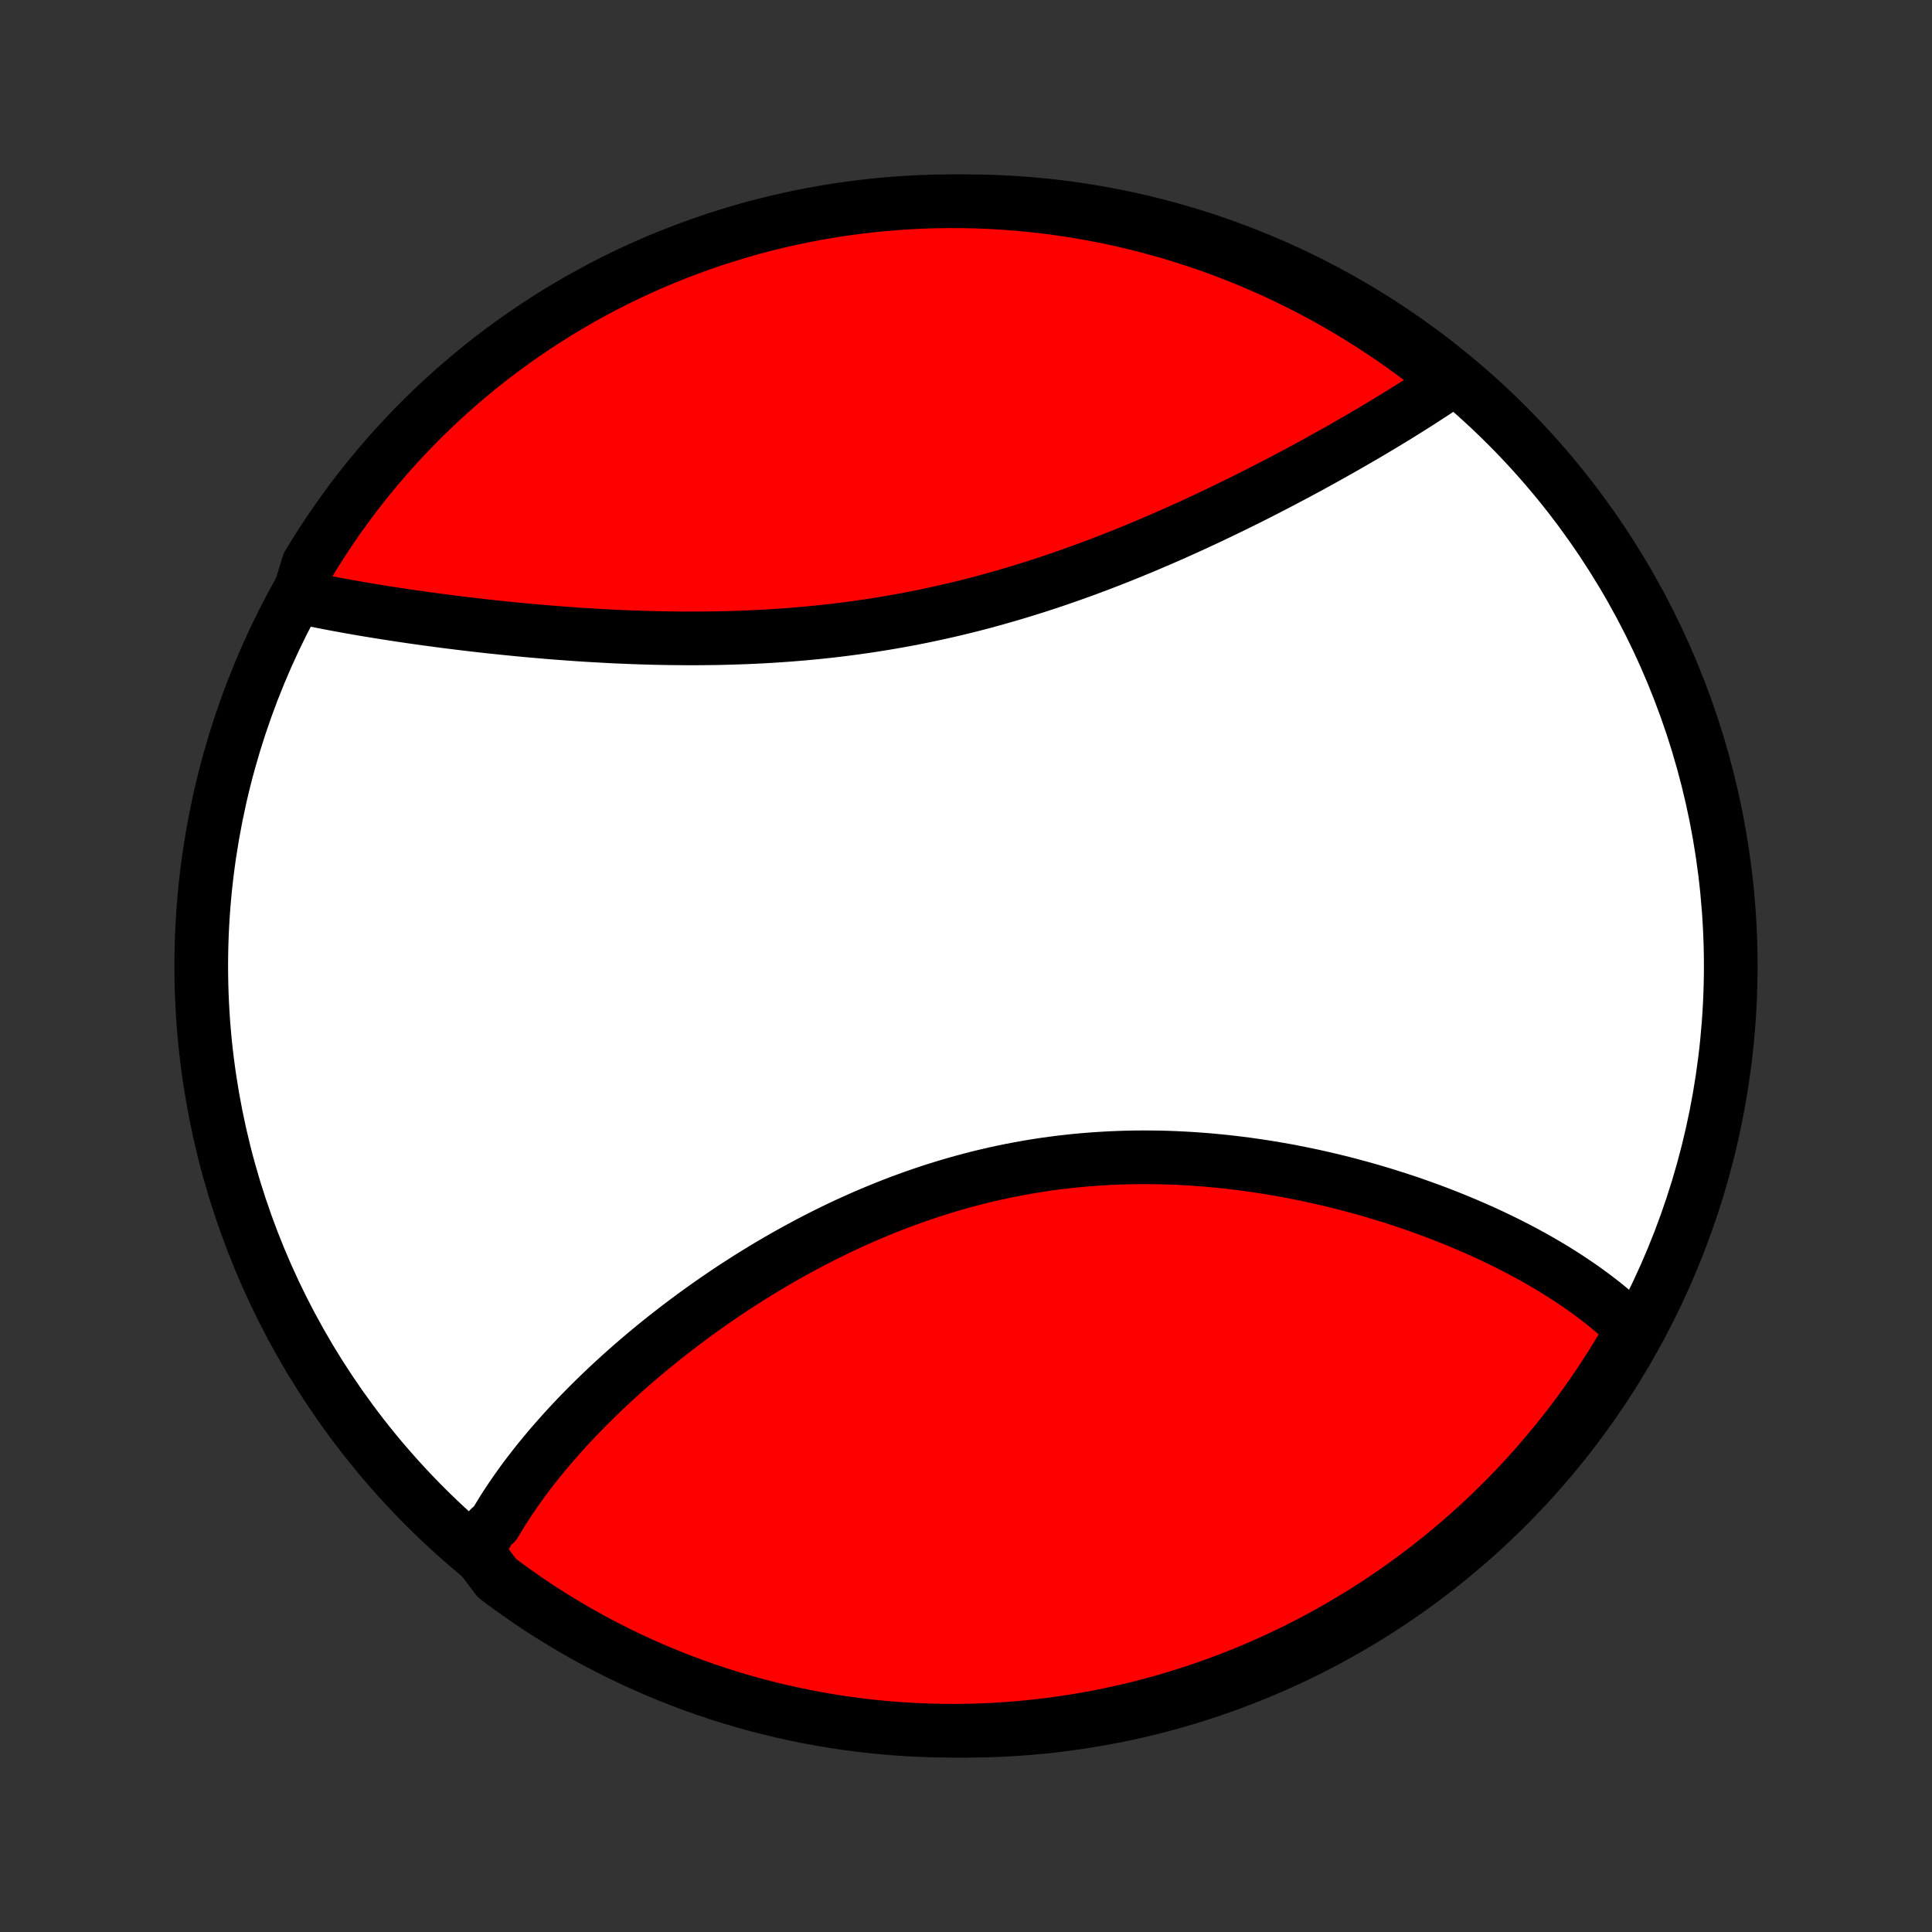 <?xml version="1.0" encoding="utf-8" standalone="no"?>
<!DOCTYPE svg PUBLIC "-//W3C//DTD SVG 1.1//EN"
  "http://www.w3.org/Graphics/SVG/1.1/DTD/svg11.dtd">
<!-- Created with matplotlib (http://matplotlib.org/) -->
<svg height="72pt" version="1.1" viewBox="0 0 72 72" width="72pt" xmlns="http://www.w3.org/2000/svg" xmlns:xlink="http://www.w3.org/1999/xlink">
 <rect x="0" y="0" width="72" height="72" fill="#333333" stroke="none"/>
 <defs>
  <style type="text/css">
*{stroke-linecap:butt;stroke-linejoin:round;}
  </style>
 </defs>
 <g id="figure_1">
  <g id="patch_1">
   <path d="
M0 72
L72 72
L72 0
L0 0
z
" style="fill:none;"/>
  </g>
  <g id="axes_1">
   <g id="PatchCollection_1">
    <defs>
     <path d="
M36 -7.5
C43.558 -7.5 50.808 -10.503 56.153 -15.848
C61.497 -21.192 64.5 -28.442 64.5 -36
C64.5 -43.558 61.497 -50.808 56.153 -56.153
C50.808 -61.497 43.558 -64.5 36 -64.5
C28.442 -64.5 21.192 -61.497 15.848 -56.153
C10.503 -50.808 7.5 -43.558 7.5 -36
C7.5 -28.442 10.503 -21.192 15.848 -15.848
C21.192 -10.503 28.442 -7.5 36 -7.5
z
" id="C0_0_a811fe30f3"/>
     <path d="
M17.796 -14.15
L17.88 -14.33
L17.967 -14.51
L18.057 -14.689
L18.15 -14.867
L18.246 -15.045
L18.446 -15.223
L18.551 -15.399
L18.658 -15.575
L18.767 -15.751
L18.88 -15.926
L18.995 -16.1
L19.113 -16.274
L19.233 -16.448
L19.356 -16.621
L19.481 -16.794
L19.609 -16.967
L19.74 -17.139
L19.873 -17.311
L20.008 -17.482
L20.146 -17.653
L20.287 -17.824
L20.429 -17.995
L20.575 -18.165
L20.723 -18.335
L20.873 -18.505
L21.026 -18.675
L21.181 -18.844
L21.338 -19.013
L21.499 -19.182
L21.661 -19.351
L21.826 -19.519
L21.994 -19.688
L22.163 -19.855
L22.336 -20.023
L22.511 -20.191
L22.688 -20.358
L22.868 -20.525
L23.05 -20.692
L23.235 -20.858
L23.422 -21.024
L23.612 -21.19
L23.804 -21.355
L23.999 -21.521
L24.196 -21.685
L24.396 -21.85
L24.598 -22.014
L24.803 -22.177
L25.011 -22.34
L25.221 -22.502
L25.433 -22.664
L25.648 -22.825
L25.866 -22.986
L26.086 -23.146
L26.308 -23.305
L26.533 -23.463
L26.761 -23.621
L26.991 -23.778
L27.224 -23.933
L27.459 -24.088
L27.697 -24.241
L27.937 -24.394
L28.18 -24.545
L28.425 -24.695
L28.673 -24.844
L28.923 -24.991
L29.176 -25.137
L29.431 -25.281
L29.688 -25.423
L29.948 -25.564
L30.209 -25.703
L30.474 -25.84
L30.74 -25.975
L31.009 -26.108
L31.28 -26.239
L31.553 -26.367
L31.828 -26.493
L32.106 -26.617
L32.385 -26.738
L32.666 -26.856
L32.949 -26.972
L33.234 -27.085
L33.521 -27.195
L33.81 -27.302
L34.1 -27.406
L34.392 -27.507
L34.685 -27.605
L34.98 -27.699
L35.276 -27.79
L35.574 -27.878
L35.873 -27.962
L36.173 -28.043
L36.474 -28.12
L36.776 -28.193
L37.08 -28.263
L37.383 -28.329
L37.688 -28.391
L37.994 -28.449
L38.3 -28.504
L38.606 -28.555
L38.913 -28.602
L39.22 -28.645
L39.528 -28.684
L39.835 -28.719
L40.143 -28.751
L40.45 -28.779
L40.758 -28.803
L41.065 -28.823
L41.372 -28.84
L41.678 -28.853
L41.984 -28.863
L42.29 -28.869
L42.594 -28.871
L42.898 -28.87
L43.201 -28.866
L43.504 -28.858
L43.805 -28.847
L44.105 -28.832
L44.404 -28.815
L44.702 -28.794
L44.998 -28.771
L45.293 -28.744
L45.587 -28.715
L45.879 -28.683
L46.17 -28.648
L46.459 -28.611
L46.746 -28.57
L47.032 -28.528
L47.316 -28.483
L47.598 -28.435
L47.879 -28.386
L48.157 -28.334
L48.434 -28.279
L48.709 -28.223
L48.981 -28.165
L49.252 -28.104
L49.521 -28.042
L49.787 -27.978
L50.052 -27.912
L50.314 -27.844
L50.574 -27.774
L50.832 -27.703
L51.088 -27.63
L51.342 -27.555
L51.593 -27.479
L51.843 -27.401
L52.09 -27.322
L52.335 -27.242
L52.577 -27.16
L52.818 -27.076
L53.056 -26.991
L53.292 -26.905
L53.525 -26.818
L53.757 -26.729
L53.986 -26.639
L54.213 -26.548
L54.437 -26.456
L54.659 -26.362
L54.88 -26.267
L55.097 -26.171
L55.313 -26.074
L55.526 -25.976
L55.737 -25.876
L55.946 -25.776
L56.152 -25.674
L56.356 -25.571
L56.558 -25.467
L56.758 -25.362
L56.955 -25.255
L57.151 -25.148
L57.343 -25.039
L57.534 -24.929
L57.722 -24.818
L57.908 -24.706
L58.092 -24.592
L58.274 -24.477
L58.453 -24.361
L58.63 -24.244
L58.804 -24.125
L58.977 -24.006
L59.147 -23.884
L59.314 -23.762
L59.479 -23.638
L59.642 -23.512
L59.803 -23.386
L59.961 -23.257
L60.116 -23.128
L60.269 -22.996
L60.42 -22.863
L60.568 -22.729
L60.713 -22.592
L60.856 -22.454
L60.722 -22.314
L60.471 -21.82
L60.212 -21.391
L59.946 -20.966
L59.673 -20.546
L59.392 -20.13
L59.105 -19.72
L58.81 -19.314
L58.508 -18.913
L58.2 -18.518
L57.884 -18.127
L57.562 -17.743
L57.234 -17.364
L56.899 -16.99
L56.557 -16.622
L56.21 -16.261
L55.856 -15.905
L55.496 -15.555
L55.13 -15.212
L54.759 -14.875
L54.381 -14.544
L53.998 -14.22
L53.61 -13.902
L53.216 -13.592
L52.817 -13.288
L52.413 -12.991
L52.004 -12.701
L51.59 -12.418
L51.171 -12.142
L50.748 -11.874
L50.32 -11.613
L49.888 -11.359
L49.451 -11.113
L49.011 -10.874
L48.566 -10.643
L48.118 -10.42
L47.666 -10.205
L47.21 -9.997
L46.751 -9.797
L46.289 -9.606
L45.824 -9.422
L45.355 -9.247
L44.884 -9.079
L44.41 -8.92
L43.934 -8.769
L43.455 -8.626
L42.973 -8.492
L42.49 -8.366
L42.005 -8.249
L41.518 -8.14
L41.029 -8.039
L40.538 -7.947
L40.047 -7.864
L39.554 -7.789
L39.06 -7.722
L38.565 -7.665
L38.069 -7.616
L37.572 -7.575
L37.076 -7.543
L36.578 -7.52
L36.081 -7.506
L35.584 -7.5
L35.086 -7.503
L34.589 -7.515
L34.093 -7.535
L33.597 -7.564
L33.102 -7.601
L32.607 -7.648
L32.114 -7.703
L31.622 -7.766
L31.131 -7.838
L30.642 -7.919
L30.154 -8.008
L29.668 -8.106
L29.184 -8.212
L28.702 -8.327
L28.222 -8.45
L27.745 -8.582
L27.27 -8.722
L26.798 -8.87
L26.329 -9.026
L25.862 -9.191
L25.399 -9.364
L24.939 -9.545
L24.482 -9.734
L24.029 -9.931
L23.579 -10.136
L23.134 -10.349
L22.692 -10.57
L22.254 -10.798
L21.82 -11.034
L21.391 -11.278
L20.966 -11.529
L20.546 -11.788
L20.13 -12.054
L19.72 -12.327
L19.314 -12.608
L18.913 -12.896
L18.518 -13.19
z
" id="C0_1_70816c469e"/>
     <path d="
M11.119 -49.764
L11.315 -49.721
L11.513 -49.68
L11.712 -49.639
L11.914 -49.598
L12.117 -49.558
L12.323 -49.518
L12.53 -49.479
L12.739 -49.441
L12.95 -49.402
L13.162 -49.365
L13.377 -49.327
L13.593 -49.29
L13.812 -49.254
L14.032 -49.218
L14.254 -49.182
L14.479 -49.147
L14.705 -49.112
L14.933 -49.077
L15.163 -49.043
L15.395 -49.009
L15.629 -48.976
L15.864 -48.943
L16.102 -48.911
L16.342 -48.879
L16.584 -48.847
L16.828 -48.816
L17.073 -48.786
L17.321 -48.755
L17.571 -48.726
L17.823 -48.697
L18.077 -48.668
L18.333 -48.64
L18.591 -48.613
L18.851 -48.586
L19.113 -48.56
L19.377 -48.534
L19.642 -48.509
L19.91 -48.485
L20.18 -48.462
L20.452 -48.439
L20.726 -48.417
L21.002 -48.396
L21.28 -48.376
L21.559 -48.356
L21.841 -48.338
L22.124 -48.321
L22.41 -48.305
L22.697 -48.289
L22.985 -48.275
L23.276 -48.263
L23.568 -48.251
L23.862 -48.241
L24.158 -48.232
L24.456 -48.224
L24.754 -48.218
L25.055 -48.214
L25.357 -48.211
L25.66 -48.209
L25.965 -48.209
L26.271 -48.212
L26.578 -48.215
L26.887 -48.221
L27.196 -48.229
L27.507 -48.239
L27.819 -48.25
L28.131 -48.264
L28.445 -48.28
L28.759 -48.298
L29.074 -48.319
L29.39 -48.341
L29.706 -48.367
L30.023 -48.394
L30.34 -48.424
L30.658 -48.456
L30.976 -48.491
L31.294 -48.529
L31.612 -48.569
L31.93 -48.612
L32.248 -48.657
L32.566 -48.705
L32.884 -48.756
L33.201 -48.809
L33.518 -48.865
L33.835 -48.923
L34.151 -48.984
L34.467 -49.048
L34.781 -49.115
L35.095 -49.184
L35.409 -49.255
L35.721 -49.329
L36.032 -49.405
L36.343 -49.484
L36.652 -49.565
L36.96 -49.649
L37.266 -49.735
L37.572 -49.823
L37.876 -49.913
L38.179 -50.005
L38.48 -50.099
L38.779 -50.195
L39.078 -50.293
L39.374 -50.392
L39.669 -50.494
L39.962 -50.597
L40.253 -50.701
L40.543 -50.807
L40.83 -50.914
L41.116 -51.023
L41.4 -51.133
L41.682 -51.244
L41.962 -51.356
L42.24 -51.47
L42.516 -51.584
L42.79 -51.699
L43.062 -51.815
L43.332 -51.931
L43.599 -52.048
L43.865 -52.166
L44.128 -52.285
L44.39 -52.403
L44.649 -52.523
L44.906 -52.642
L45.161 -52.762
L45.414 -52.883
L45.664 -53.003
L45.913 -53.124
L46.159 -53.245
L46.403 -53.365
L46.645 -53.486
L46.884 -53.607
L47.122 -53.728
L47.357 -53.849
L47.59 -53.97
L47.821 -54.091
L48.05 -54.212
L48.277 -54.332
L48.501 -54.452
L48.724 -54.572
L48.944 -54.692
L49.162 -54.812
L49.378 -54.932
L49.592 -55.051
L49.804 -55.17
L50.014 -55.288
L50.222 -55.407
L50.427 -55.525
L50.631 -55.643
L50.832 -55.76
L51.032 -55.877
L51.229 -55.995
L51.425 -56.111
L51.618 -56.227
L51.81 -56.344
L51.999 -56.459
L52.187 -56.575
L52.372 -56.69
L52.555 -56.805
L52.737 -56.92
L52.916 -57.034
L53.094 -57.149
L53.269 -57.263
L53.443 -57.376
L53.614 -57.49
L53.784 -57.603
L53.952 -57.717
L53.816 -57.83
L53.425 -58.245
L53.029 -58.553
L52.627 -58.853
L52.221 -59.147
L51.809 -59.434
L51.393 -59.713
L50.972 -59.986
L50.546 -60.251
L50.116 -60.508
L49.682 -60.758
L49.244 -61.001
L48.801 -61.236
L48.355 -61.463
L47.905 -61.683
L47.451 -61.895
L46.994 -62.098
L46.533 -62.294
L46.069 -62.482
L45.603 -62.662
L45.133 -62.834
L44.66 -62.997
L44.185 -63.152
L43.708 -63.299
L43.227 -63.438
L42.745 -63.568
L42.261 -63.69
L41.775 -63.804
L41.287 -63.909
L40.797 -64.005
L40.306 -64.093
L39.814 -64.173
L39.32 -64.244
L38.826 -64.306
L38.331 -64.36
L37.834 -64.405
L37.338 -64.441
L36.841 -64.469
L36.343 -64.488
L35.846 -64.498
L35.349 -64.5
L34.851 -64.493
L34.355 -64.477
L33.858 -64.453
L33.363 -64.419
L32.868 -64.378
L32.374 -64.327
L31.881 -64.268
L31.39 -64.201
L30.899 -64.125
L30.411 -64.04
L29.924 -63.947
L29.439 -63.845
L28.956 -63.734
L28.475 -63.616
L27.996 -63.489
L27.52 -63.353
L27.047 -63.209
L26.576 -63.057
L26.108 -62.897
L25.643 -62.728
L25.181 -62.551
L24.723 -62.367
L24.267 -62.174
L23.816 -61.973
L23.368 -61.764
L22.924 -61.548
L22.484 -61.323
L22.048 -61.091
L21.617 -60.852
L21.19 -60.604
L20.767 -60.35
L20.349 -60.087
L19.936 -59.818
L19.527 -59.541
L19.124 -59.257
L18.726 -58.966
L18.332 -58.668
L17.945 -58.363
L17.563 -58.051
L17.186 -57.733
L16.816 -57.408
L16.451 -57.076
L16.092 -56.738
L15.739 -56.394
L15.392 -56.043
L15.052 -55.687
L14.718 -55.324
L14.39 -54.956
L14.069 -54.581
L13.755 -54.201
L13.447 -53.816
L13.146 -53.425
L12.853 -53.029
L12.566 -52.627
L12.287 -52.221
L12.014 -51.809
L11.749 -51.393
L11.492 -50.972
z
" id="C0_2_aa959fc505"/>
    </defs>
    <g clip-path="url(#p1bffca34e9)">
     <use style="fill:#ffffff;stroke:#000000;stroke-width:2.0;" x="0.0" xlink:href="#C0_0_a811fe30f3" y="72.0"/>
    </g>
    <g clip-path="url(#p1bffca34e9)">
     <use style="fill:#ff0000;stroke:#000000;stroke-width:2.0;" x="0.0" xlink:href="#C0_1_70816c469e" y="72.0"/>
    </g>
    <g clip-path="url(#p1bffca34e9)">
     <use style="fill:#ff0000;stroke:#000000;stroke-width:2.0;" x="0.0" xlink:href="#C0_2_aa959fc505" y="72.0"/>
    </g>
   </g>
  </g>
 </g>
 <defs>
  <clipPath id="p1bffca34e9">
   <rect height="72.0" width="72.0" x="0.0" y="0.0"/>
  </clipPath>
 </defs>
</svg>
